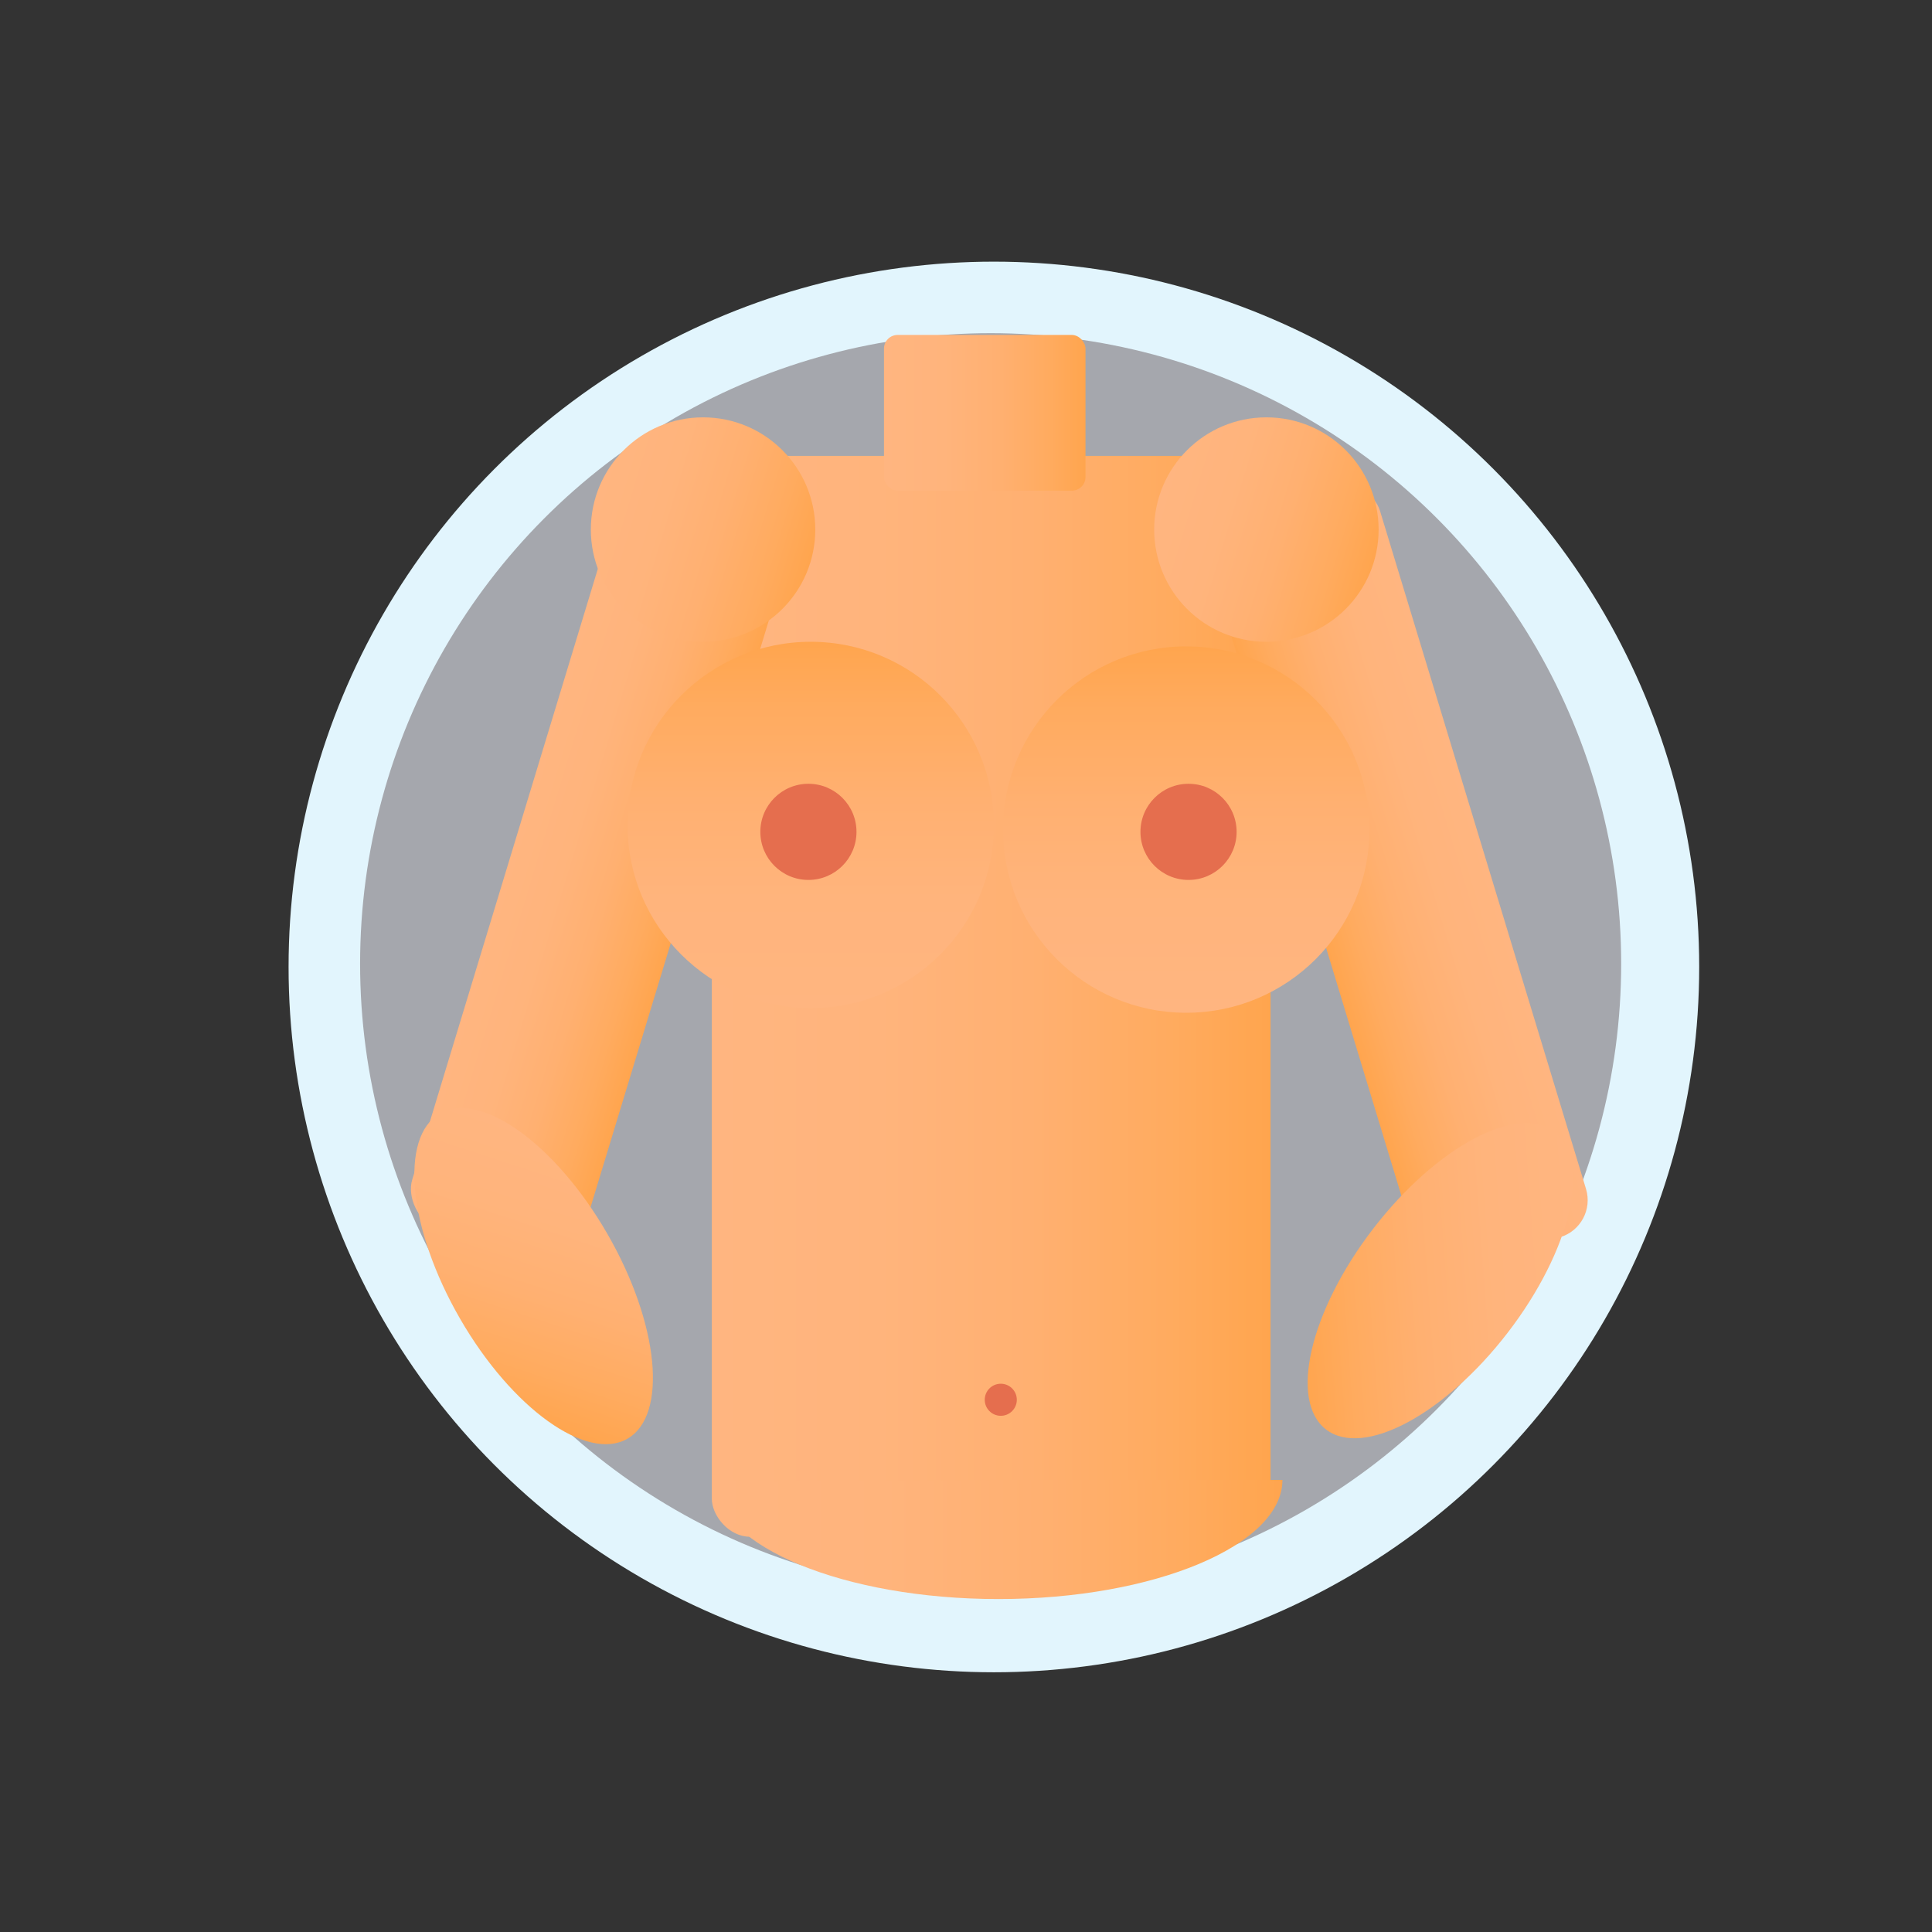 <svg id="Layer_1" data-name="Layer 1" xmlns="http://www.w3.org/2000/svg" xmlns:xlink="http://www.w3.org/1999/xlink" width="600" height="600" viewBox="0 0 600 600"><rect x="0" y="0" width="600" height="600" fill="#333333" stroke="none"/><defs><style>.cls-1{fill:#e2f5fd;}.cls-2{fill:#a5a7ad;}.cls-3{fill:url(#linear-gradient);}.cls-4{fill:url(#linear-gradient-2);}.cls-5{fill:#e56e4e;}.cls-6{fill:url(#linear-gradient-3);}.cls-7{fill:url(#linear-gradient-4);}.cls-8{fill:url(#linear-gradient-5);}.cls-9{fill:url(#linear-gradient-6);}.cls-10{fill:url(#linear-gradient-7);}.cls-11{fill:url(#linear-gradient-8);}.cls-12{fill:url(#linear-gradient-9);}.cls-13{fill:url(#linear-gradient-10);}.cls-14{fill:url(#linear-gradient-11);}</style><linearGradient id="linear-gradient" x1="221.06" y1="309.42" x2="394.59" y2="309.42" gradientUnits="userSpaceOnUse"><stop offset="0" stop-color="#ffb580"/><stop offset="0.3" stop-color="#ffb47c"/><stop offset="0.57" stop-color="#ffb071"/><stop offset="0.82" stop-color="#ffab5f"/><stop offset="1" stop-color="#ffa54e"/></linearGradient><linearGradient id="linear-gradient-2" x1="221.92" y1="478.09" x2="398.27" y2="478.09" xlink:href="#linear-gradient"/><linearGradient id="linear-gradient-3" x1="381.23" y1="1587.2" x2="436.7" y2="1587.2" gradientTransform="translate(-222.44 -910.28) scale(1 0.74)" xlink:href="#linear-gradient"/><linearGradient id="linear-gradient-4" x1="184.99" y1="154.33" x2="251.69" y2="174.6" xlink:href="#linear-gradient"/><linearGradient id="linear-gradient-5" x1="251.77" y1="313.1" x2="251.77" y2="199.31" xlink:href="#linear-gradient"/><linearGradient id="linear-gradient-6" x1="949.71" y1="-791.58" x2="910.23" y2="-746.29" gradientTransform="translate(-1024.75 1656.73) scale(1.28 1.64)" xlink:href="#linear-gradient"/><linearGradient id="linear-gradient-7" x1="6031.12" y1="-719.22" x2="6086.59" y2="-719.22" gradientTransform="matrix(1, 0, 0, -0.74, -5624.85, -262.44)" xlink:href="#linear-gradient"/><linearGradient id="linear-gradient-8" x1="359.94" y1="154.33" x2="426.64" y2="174.6" xlink:href="#linear-gradient"/><linearGradient id="linear-gradient-9" x1="1759.6" y1="1271.74" x2="1720.12" y2="1317.02" gradientTransform="matrix(0, 1.28, -1.64, 0, 2569.05, -1829.52)" xlink:href="#linear-gradient"/><linearGradient id="linear-gradient-10" x1="274.53" y1="128.19" x2="337.11" y2="128.19" xlink:href="#linear-gradient"/><linearGradient id="linear-gradient-11" x1="368.4" y1="314.52" x2="368.4" y2="200.73" xlink:href="#linear-gradient"/></defs><title>privatfoto1</title><circle class="cls-1" cx="308.66" cy="300.3" r="219.04"/><circle class="cls-2" cx="307.65" cy="299.29" r="195.82"/><rect class="cls-3" x="221.06" y="141.58" width="173.52" height="335.67" rx="11.84"/><path class="cls-4" d="M310.08,459.6h88.19c0,20.28-39.81,37-88.19,37-47.74,0-87.26-16.26-88.16-36.28Z"/><circle class="cls-5" cx="310.8" cy="434.71" r="4.98"/><rect class="cls-6" x="158.79" y="147.09" width="55.47" height="244.15" rx="12" transform="translate(86.32 -42.6) rotate(16.9)"/><circle class="cls-7" cx="218.34" cy="164.46" r="34.85"/><circle class="cls-8" cx="251.77" cy="256.2" r="56.89"/><circle class="cls-5" cx="251.06" cy="258.34" r="14.93"/><ellipse class="cls-9" cx="165.73" cy="396.32" rx="26.4" ry="58.29" transform="translate(-175.96 135.96) rotate(-30)"/><rect class="cls-10" x="406.27" y="149.93" width="55.47" height="244.15" rx="12" transform="translate(928.35 406.07) rotate(163.1)"/><circle class="cls-11" cx="393.29" cy="164.46" r="34.85"/><ellipse class="cls-12" cx="447.35" cy="397.74" rx="58.29" ry="26.4" transform="translate(-140.65 509.89) rotate(-52.44)"/><rect class="cls-13" x="274.53" y="104.02" width="62.58" height="48.36" rx="4.24"/><circle class="cls-14" cx="368.4" cy="257.63" r="56.89"/><circle class="cls-5" cx="369.11" cy="258.34" r="14.93"/></svg>

